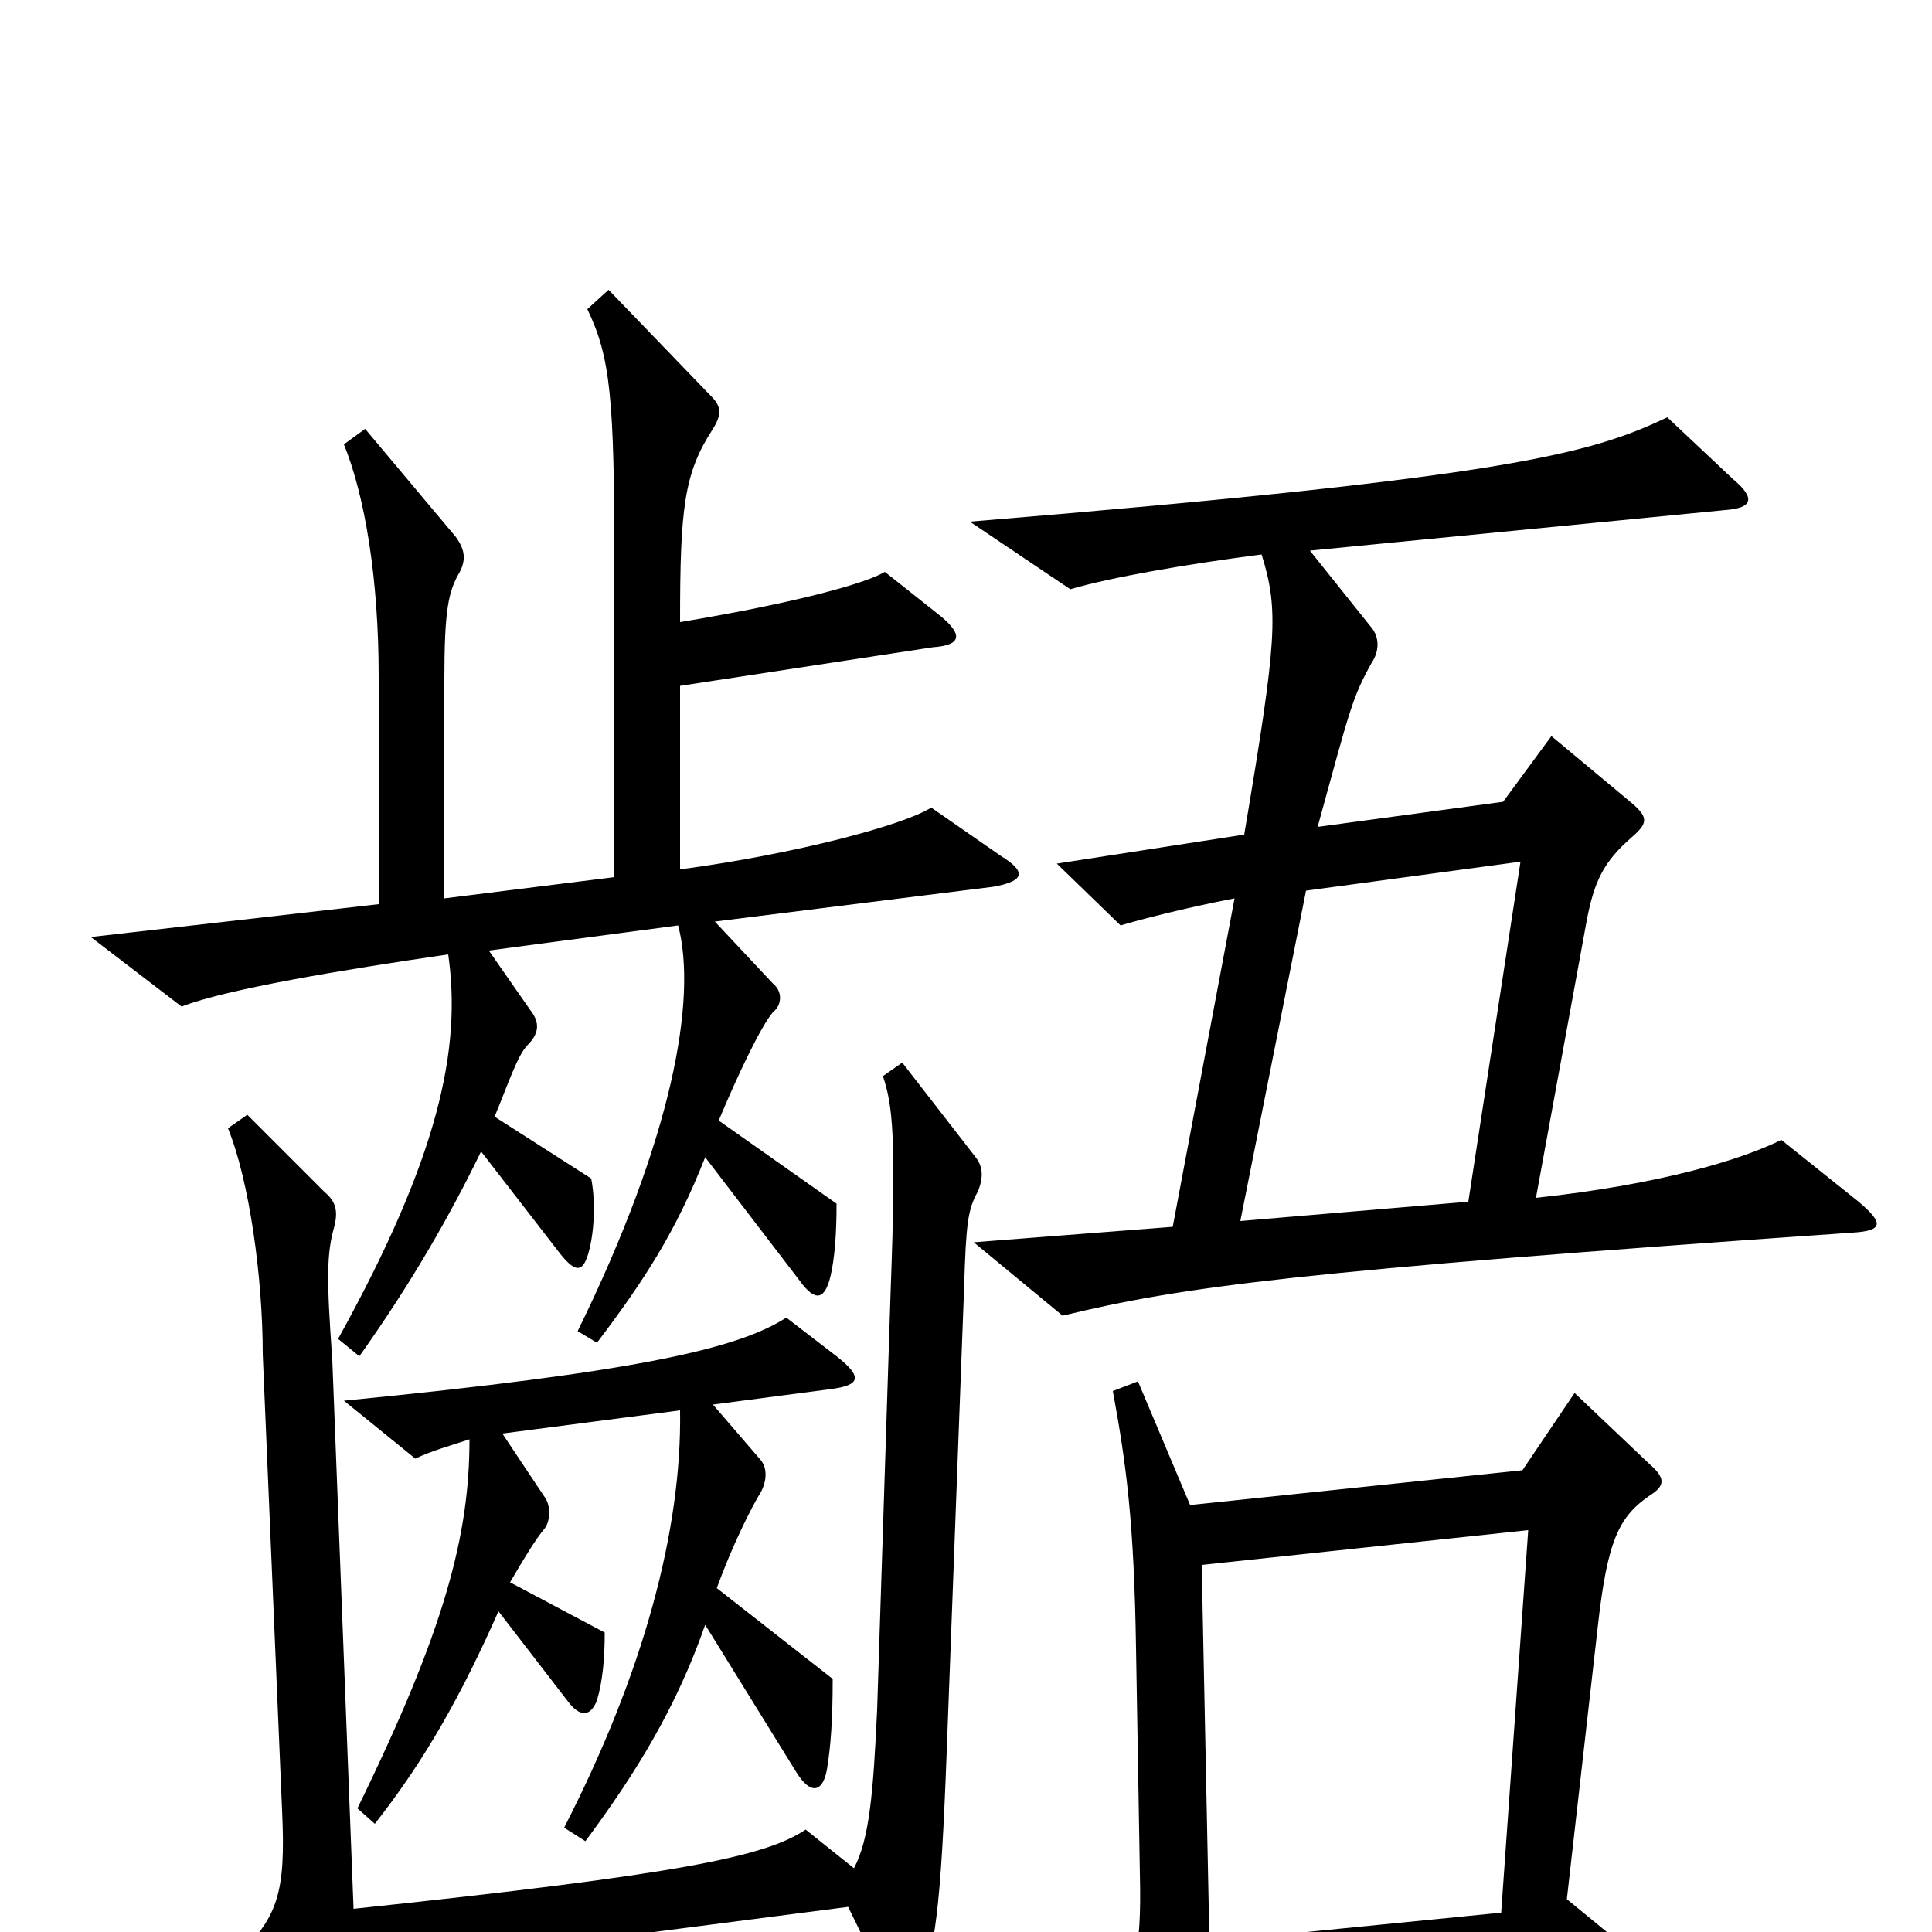 <svg xmlns="http://www.w3.org/2000/svg" viewBox="0 -1000 1000 1000">
	<path fill="#000000" d="M518 -557L482 -582C468 -573 412 -558 352 -550V-645L483 -665C497 -666 499 -671 487 -681L458 -704C448 -698 412 -688 352 -678C352 -737 354 -755 369 -778C374 -786 373 -790 368 -795L315 -850L304 -840C316 -815 318 -794 318 -707V-546L230 -535V-648C230 -684 232 -694 238 -704C241 -710 241 -715 236 -722L189 -778L178 -770C189 -743 196 -700 196 -650V-532L47 -515L94 -479C117 -488 177 -498 232 -506C239 -457 227 -401 175 -307L186 -298C213 -336 233 -371 249 -404L290 -351C298 -341 302 -341 305 -353C308 -365 308 -380 306 -390L256 -422C263 -439 268 -454 273 -459C279 -465 279 -470 276 -475L253 -508L351 -521C361 -483 348 -411 299 -311L309 -305C334 -338 350 -363 365 -401L414 -337C422 -326 427 -327 430 -340C432 -349 433 -361 433 -377L372 -420C382 -444 394 -469 400 -476C405 -480 405 -487 400 -491L370 -523L514 -541C531 -544 531 -549 518 -557ZM962 -378L922 -410C902 -400 860 -387 795 -380L821 -522C825 -544 830 -554 845 -567C853 -574 853 -577 845 -584L803 -619L778 -585L682 -572C699 -634 700 -639 710 -657C714 -663 714 -670 710 -675L678 -715L893 -736C907 -737 909 -742 897 -752L863 -784C823 -765 781 -753 502 -730L554 -695C574 -701 614 -708 653 -713C662 -684 661 -669 644 -568L547 -553L580 -521C590 -524 613 -530 639 -535L607 -365L504 -357L550 -319C612 -334 670 -342 959 -362C975 -363 975 -367 962 -378ZM506 -383C509 -390 509 -396 505 -401L467 -450L457 -443C462 -428 464 -412 461 -332L454 -115C452 -72 450 -48 442 -33L417 -53C396 -39 353 -30 183 -12L172 -296C169 -338 169 -351 173 -365C175 -373 174 -378 168 -383L128 -423L118 -416C129 -389 136 -339 136 -299L146 -63C148 -20 144 -7 121 14L158 43C165 49 170 49 174 42C183 26 190 19 207 17L439 -13L459 28C464 39 470 39 475 29C484 12 487 -13 490 -93L499 -333C500 -367 501 -374 506 -383ZM433 -298L407 -318C382 -302 331 -290 178 -275L215 -245C223 -249 234 -252 243 -255C243 -205 230 -156 185 -64L194 -56C220 -89 239 -123 258 -166L295 -118C301 -111 306 -112 309 -120C312 -130 313 -142 313 -155L264 -181C271 -193 277 -203 282 -209C285 -213 285 -221 282 -225L260 -258L352 -270C353 -208 333 -134 292 -54L303 -47C329 -82 350 -116 365 -159L412 -83C420 -70 426 -73 428 -84C430 -96 431 -110 431 -131L371 -178C379 -200 389 -220 394 -228C397 -234 397 -240 394 -244L369 -273L430 -281C445 -283 447 -287 433 -298ZM854 -226C862 -231 862 -235 854 -242L815 -279L788 -239L616 -221L589 -285L576 -280C583 -242 587 -212 588 -147L590 -30C591 12 587 22 574 41L609 98C615 108 622 106 623 97C624 88 625 67 626 37L835 23C852 22 853 18 839 6L811 -17L827 -158C832 -203 838 -215 854 -226ZM787 -554L760 -378L642 -368L676 -539ZM791 -208L777 -10L626 5L622 -190Z"/>
</svg>